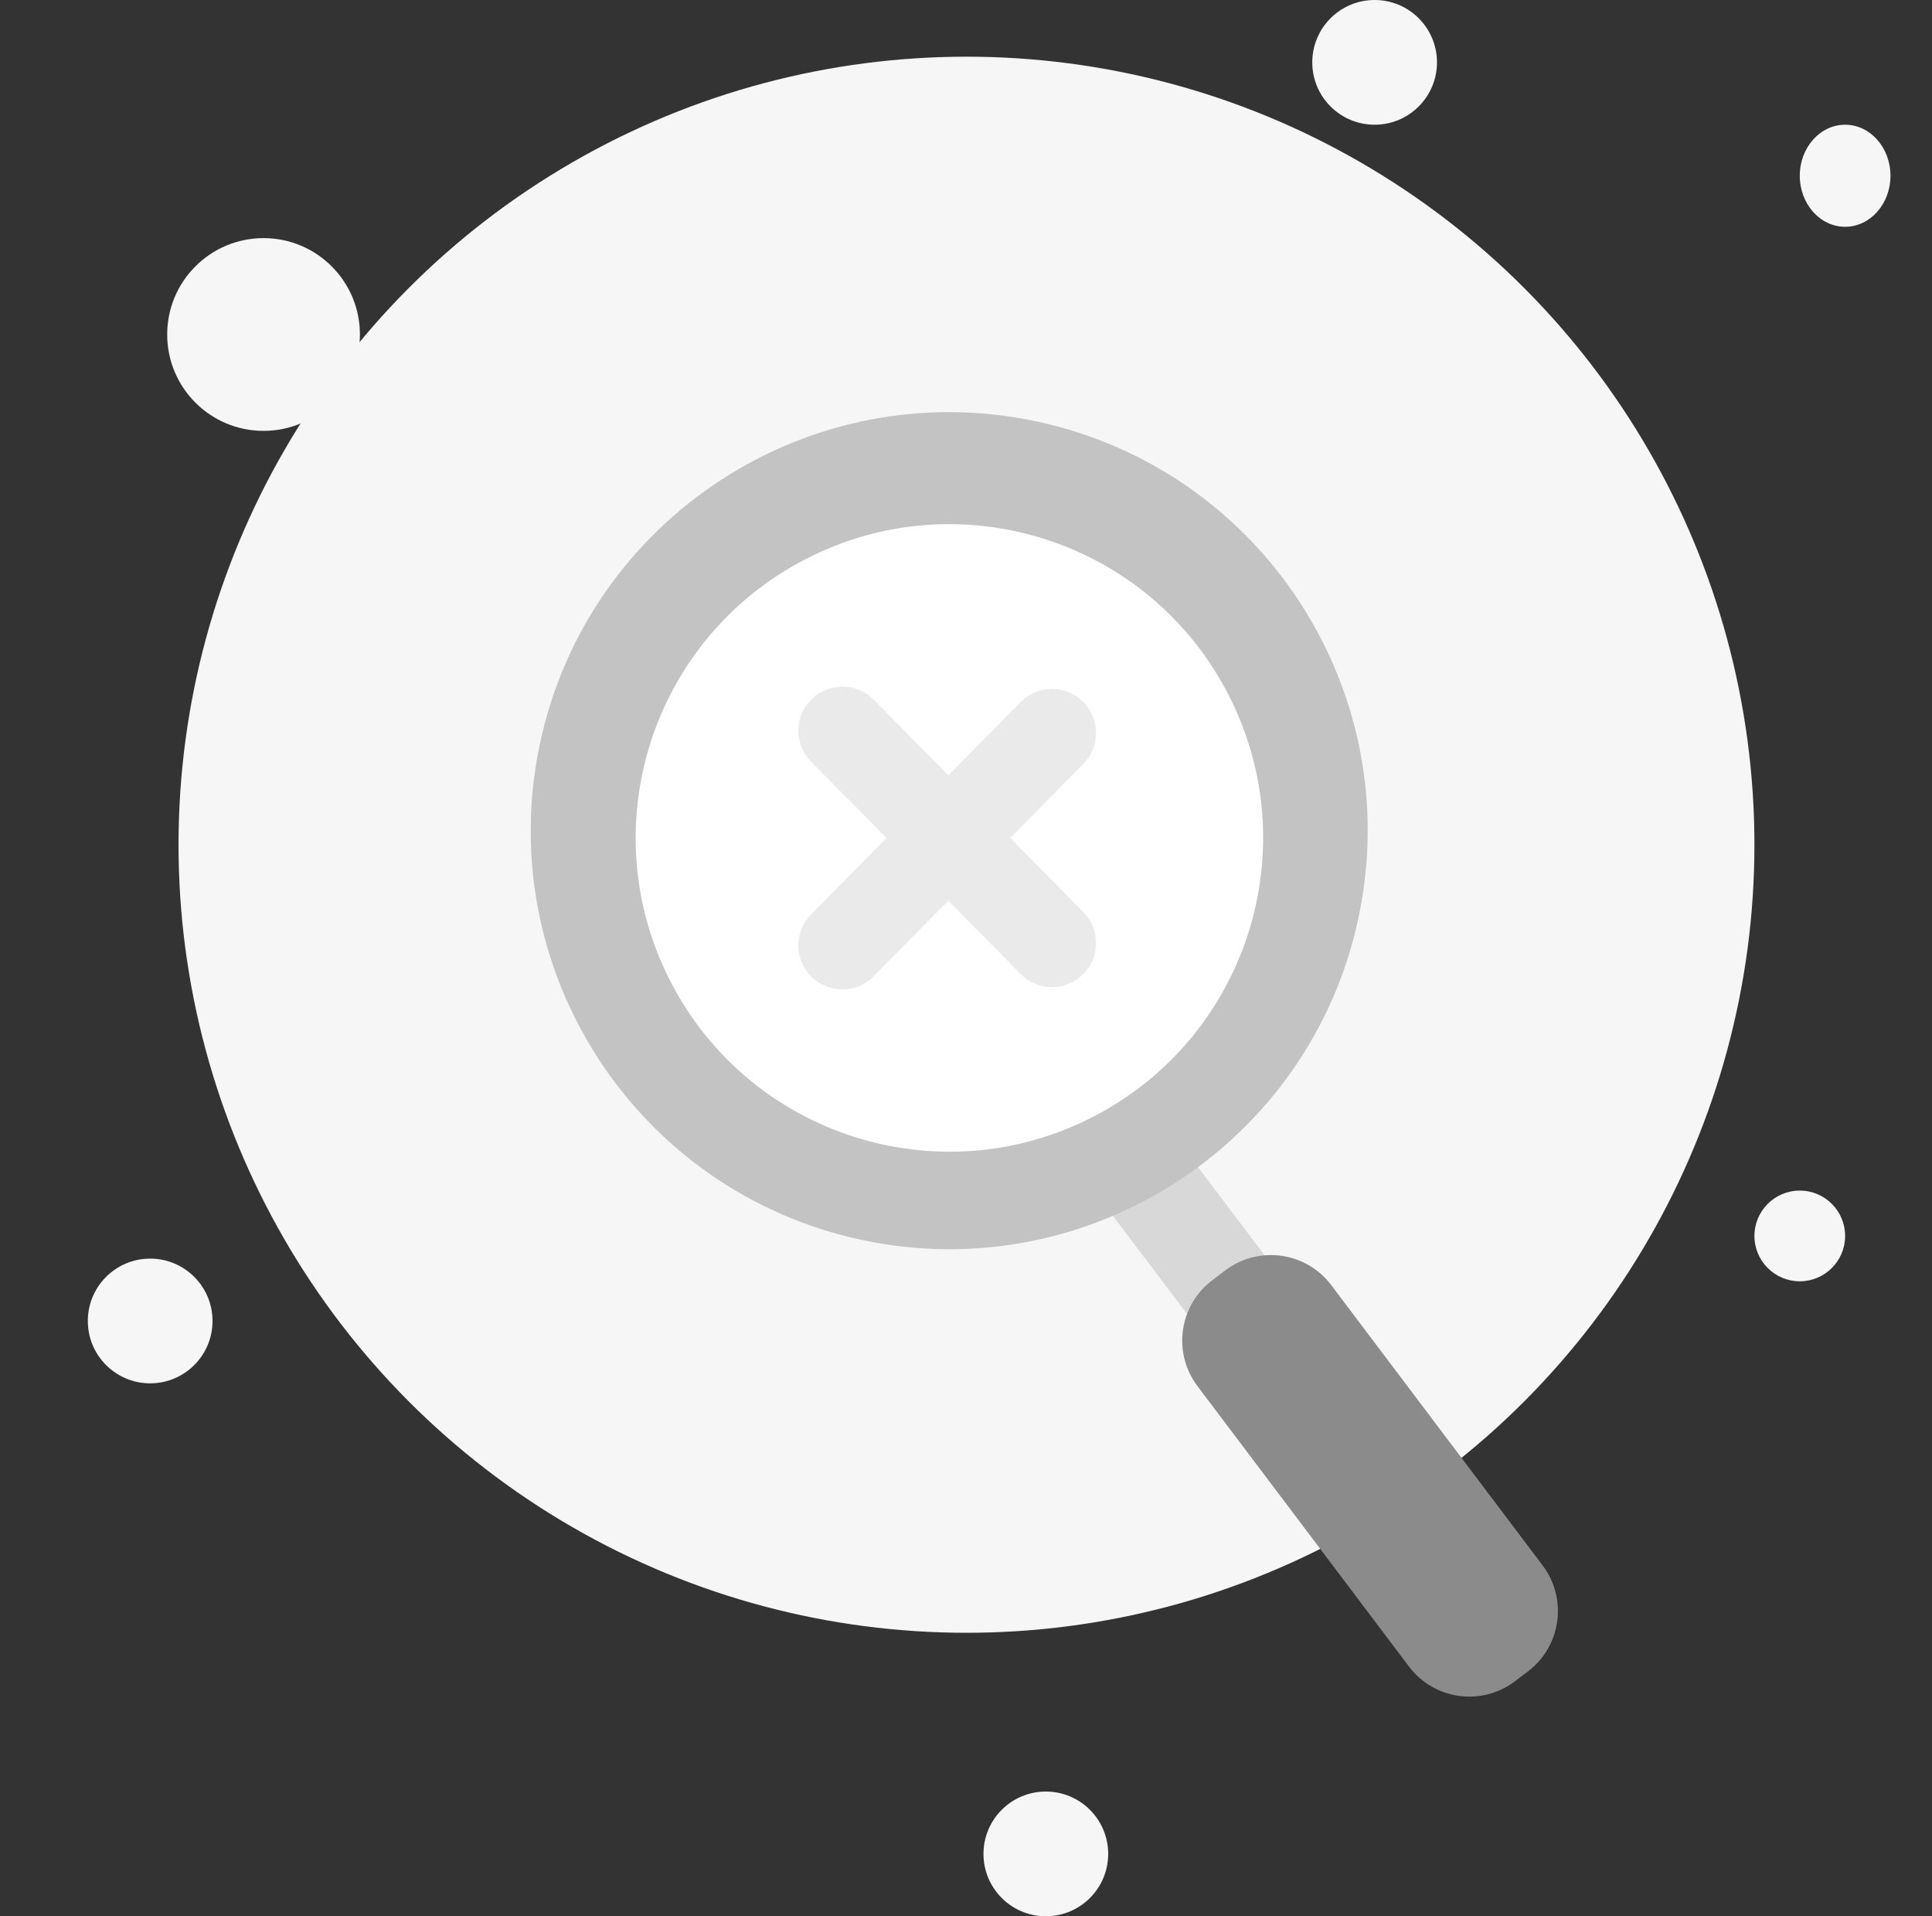 <svg viewBox="0 0 121 120" fill="none" xmlns="http://www.w3.org/2000/svg">
<rect x="0" y="0" width="121" height="120" fill="#333333" stroke="none"/>
<circle cx="60.53" cy="52.899" r="49.349" fill="#F6F6F6"/>
<circle r="6.035" transform="matrix(-1 0 0 1 16.506 20.947)" fill="#F6F6F6"/>
<circle r="3.905" transform="matrix(-1 0 0 1 65.5 116.095)" fill="#F6F6F6"/>
<circle r="3.905" transform="matrix(-1 0 0 1 86.092 3.905)" fill="#F6F6F6"/>
<circle r="3.905" transform="matrix(-1 0 0 1 9.405 82.722)" fill="#F6F6F6"/>
<circle r="2.84" transform="matrix(-1 0 0 1 112.719 77.397)" fill="#F6F6F6"/>
<ellipse rx="2.84" ry="3.195" transform="matrix(-1 0 0 1 115.559 11.006)" fill="#F6F6F6"/>
<path d="M69.72 66.066L64.861 69.74L79.399 88.966L84.257 85.293L69.72 66.066Z" fill="#D8D8D8"/>
<path d="M95.695 104.667L94.877 105.286C92.79 106.863 89.822 106.451 88.244 104.363L75 86.805C73.422 84.717 73.835 81.75 75.923 80.172L76.74 79.553C78.828 77.975 81.796 78.388 83.373 80.475L96.617 98.034C98.189 100.12 97.776 103.088 95.695 104.667Z" fill="#8B8B8B"/>
<path d="M53.997 77.651C68.154 80.662 82.07 71.627 85.081 57.47C88.091 43.314 79.056 29.398 64.9 26.387C50.743 23.377 36.827 32.412 33.816 46.568C30.806 60.724 39.841 74.641 53.997 77.651Z" fill="#C3C3C3"/>
<path d="M68.453 69.94C78.1 64.973 81.893 53.126 76.926 43.48C71.96 33.833 60.113 30.04 50.467 35.007C40.82 39.974 37.026 51.82 41.993 61.466C46.96 71.113 58.807 74.906 68.453 69.94Z" fill="white"/>
<path fill-rule="evenodd" clip-rule="evenodd" d="M50.797 47.698C49.726 46.614 49.737 44.867 50.822 43.796C51.906 42.725 53.653 42.736 54.724 43.821L59.396 48.553L63.926 43.964C64.996 42.88 66.742 42.869 67.826 43.939C68.909 45.009 68.92 46.755 67.85 47.838L63.27 52.477L67.852 57.117C68.923 58.202 68.912 59.949 67.827 61.02C66.743 62.09 64.996 62.079 63.925 60.995L59.393 56.404L54.719 61.138C53.649 62.222 51.904 62.233 50.82 61.163C49.736 60.093 49.725 58.347 50.795 57.264L55.518 52.48L50.797 47.698Z" fill="#EAEAEA"/>
</svg>
